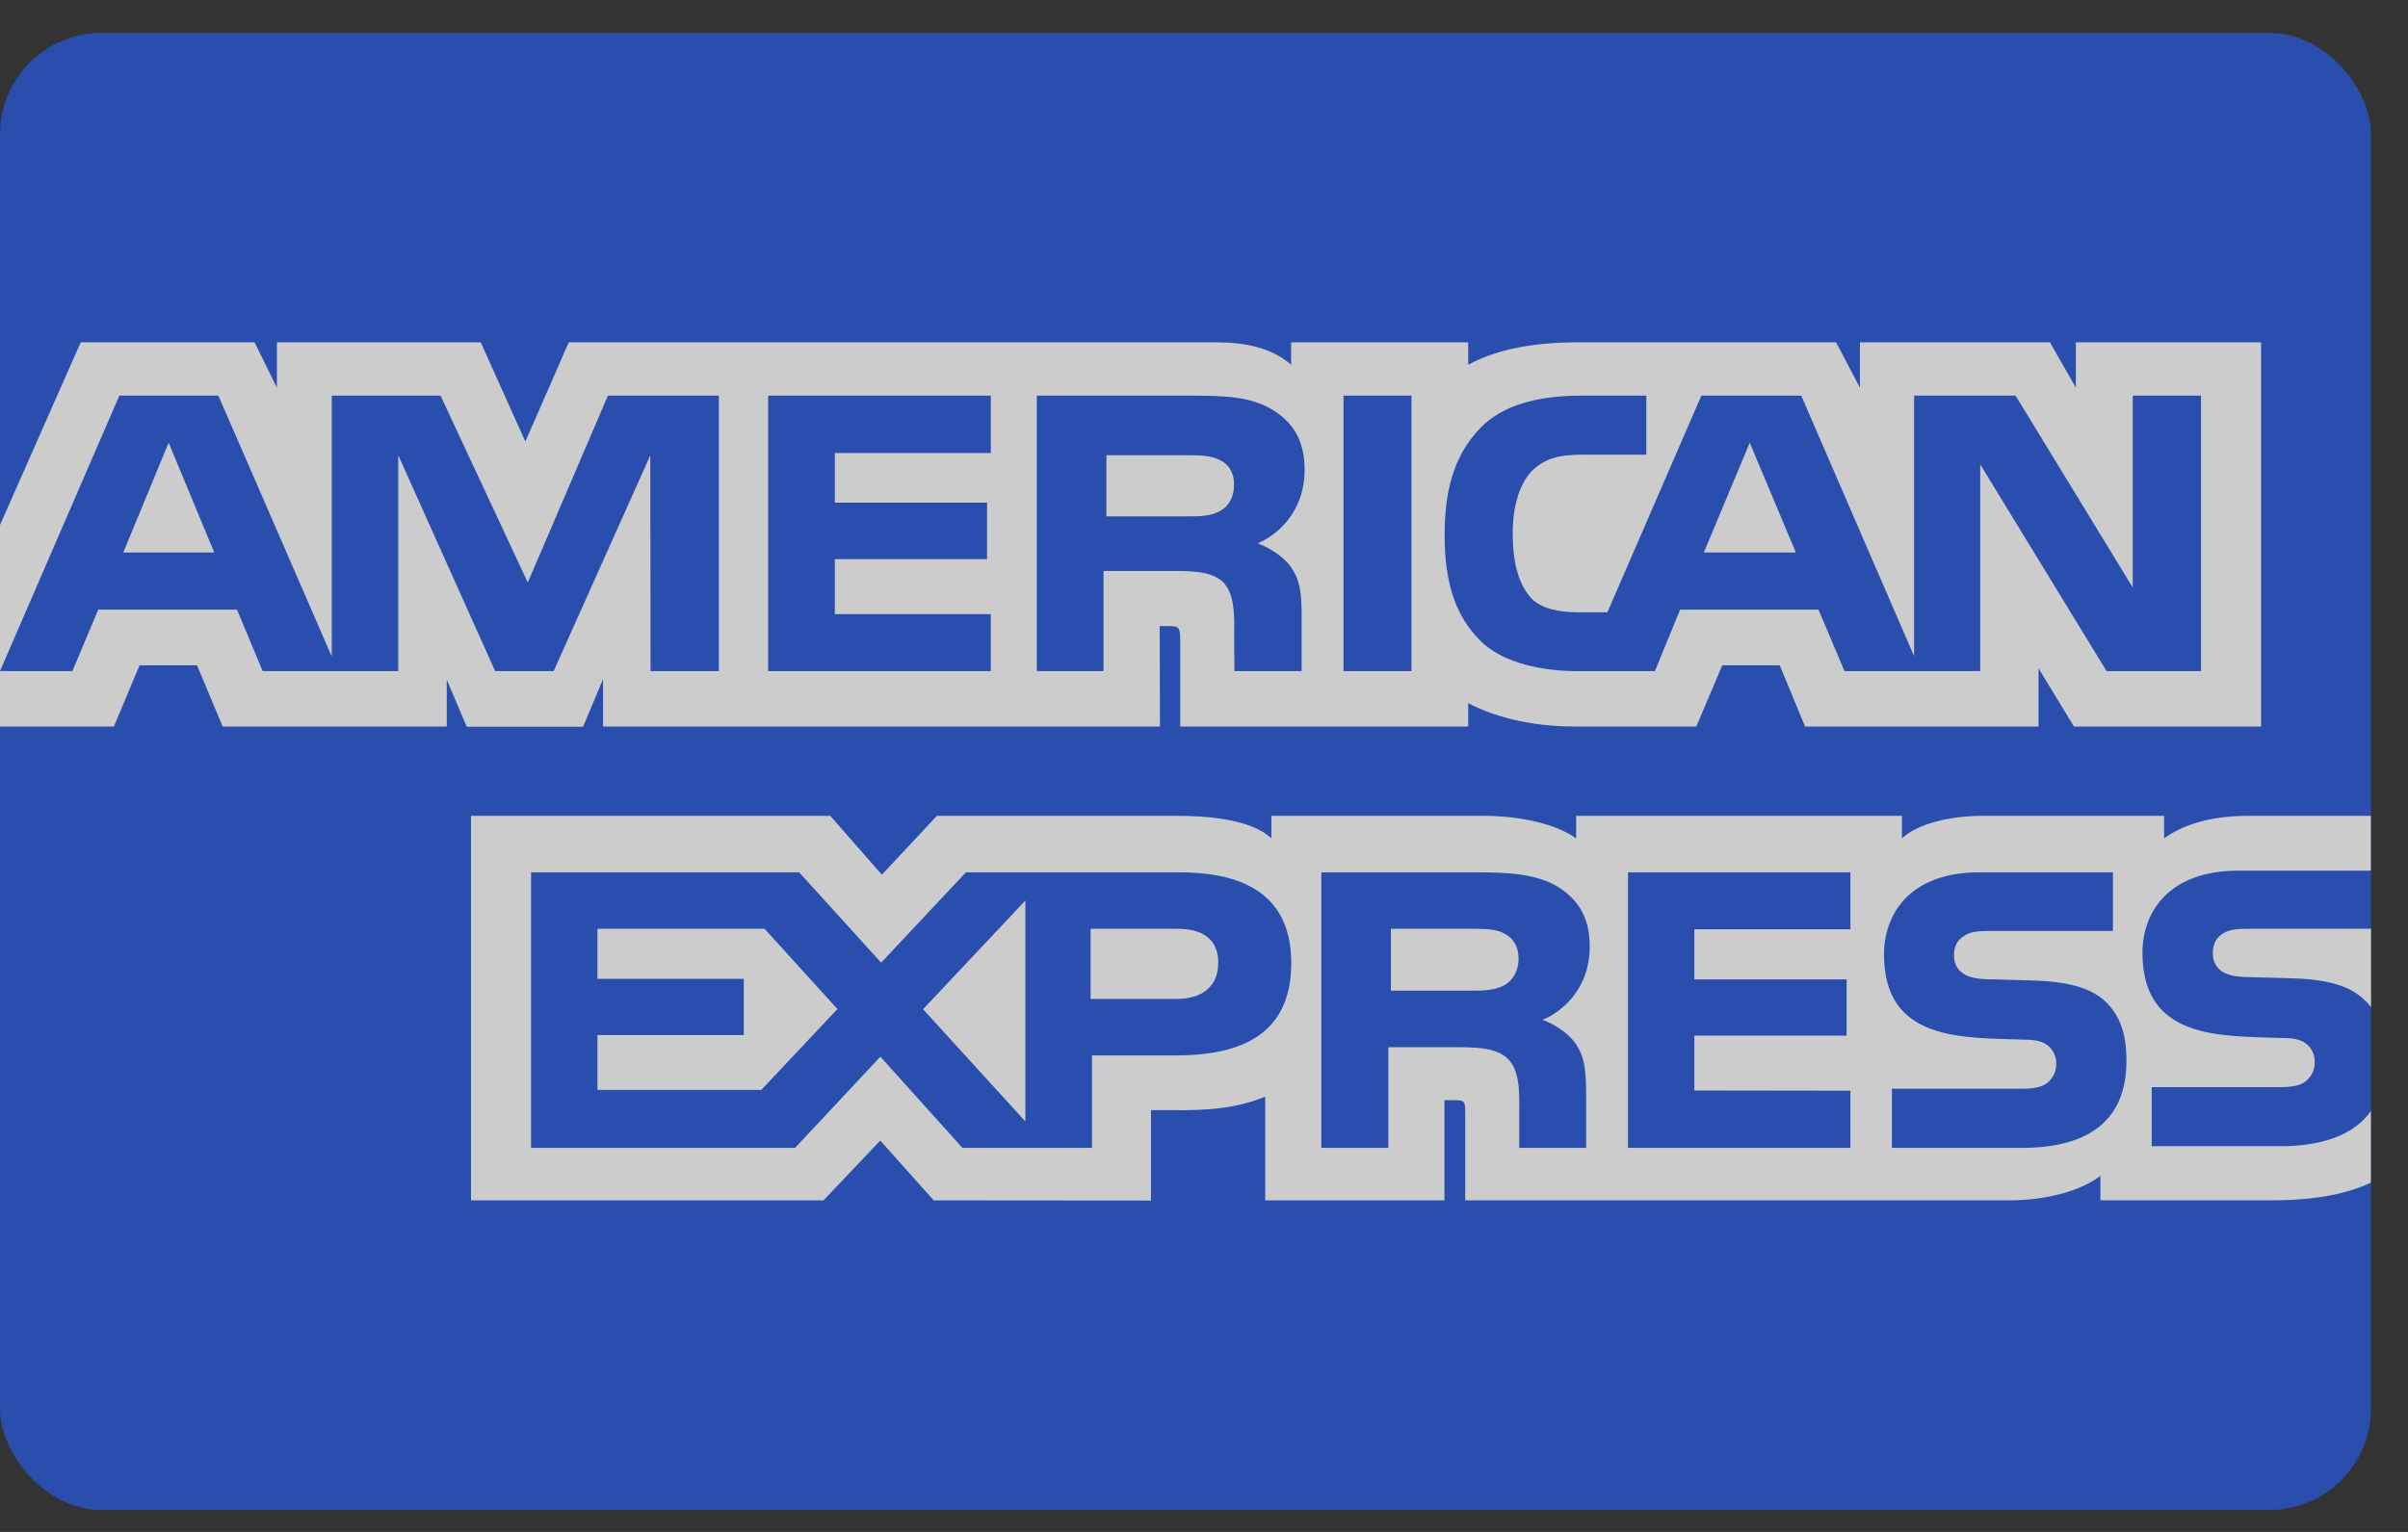 <svg width="55" height="35" viewBox="0 0 55 35" fill="none" xmlns="http://www.w3.org/2000/svg">
<rect x="0" y="0" width="55" height="35" fill="#333333" stroke="none"/>
<g opacity="0.75">
<rect y="0.75" width="54.155" height="33.75" rx="2.323" fill="#2557D6"/>
<path fill-rule="evenodd" clip-rule="evenodd" d="M0 16.599H2.601L3.188 15.201H4.501L5.086 16.599H10.204V15.53L10.661 16.604H13.318L13.774 15.514V16.599H26.494L26.488 14.304H26.734C26.906 14.31 26.957 14.326 26.957 14.607V16.599H33.535V16.065C34.066 16.346 34.891 16.599 35.977 16.599H38.745L39.337 15.201H40.65L41.229 16.599H46.562V15.271L47.37 16.599H51.644V7.821H47.414V8.858L46.822 7.821H42.482V8.858L41.938 7.821H36.076C35.094 7.821 34.232 7.956 33.535 8.333V7.821H29.49V8.333C29.046 7.945 28.442 7.821 27.77 7.821H12.991L11.999 10.088L10.98 7.821H6.325V8.858L5.814 7.821H1.844L0 11.995V16.599H0H0ZM16.42 15.333H14.859L14.853 10.403L12.646 15.333H11.309L9.096 10.399V15.333H5.999L5.414 13.929H2.244L1.653 15.333H3.61032e-06L2.726 9.039H4.988L7.577 14.998V9.039H10.062L12.055 13.309L13.885 9.039H16.419V15.333H16.42H16.42ZM4.894 12.623L3.852 10.114L2.816 12.623H4.894ZM22.631 15.333H17.545V9.039H22.631V10.35H19.068V11.484H22.545V12.774H19.068V14.031H22.631V15.333ZM29.798 10.734C29.798 11.738 29.12 12.256 28.725 12.412C29.058 12.537 29.343 12.758 29.478 12.942C29.693 13.255 29.73 13.534 29.73 14.097V15.333H28.195L28.189 14.539C28.189 14.161 28.226 13.616 27.949 13.313C27.726 13.092 27.387 13.044 26.839 13.044H25.205V15.333H23.682V9.039H27.184C27.962 9.039 28.535 9.059 29.027 9.34C29.509 9.622 29.798 10.032 29.798 10.734ZM27.873 11.669C27.664 11.794 27.417 11.798 27.12 11.798H25.271V10.4H27.145C27.411 10.4 27.688 10.412 27.867 10.514C28.065 10.606 28.187 10.801 28.187 11.07C28.187 11.345 28.071 11.567 27.873 11.669ZM32.239 15.333H30.686V9.039H32.239V15.333ZM50.272 15.333H48.115L45.229 10.609V15.333H42.129L41.536 13.929H38.374L37.799 15.333H36.017C35.277 15.333 34.34 15.171 33.81 14.637C33.275 14.102 32.996 13.379 32.996 12.234C32.996 11.301 33.163 10.447 33.817 9.773C34.309 9.271 35.08 9.039 36.129 9.039H37.603V10.388H36.16C35.605 10.388 35.291 10.469 34.989 10.76C34.729 11.025 34.551 11.527 34.551 12.186C34.551 12.861 34.687 13.347 34.97 13.664C35.204 13.913 35.63 13.989 36.031 13.989H36.714L38.86 9.039H41.141L43.719 14.992V9.039H46.037L48.713 13.423V9.039H50.272V15.333ZM41.018 12.623L39.965 10.114L38.917 12.623H41.018Z" fill="white"/>
<path fill-rule="evenodd" clip-rule="evenodd" d="M54.152 25.383C53.782 25.917 53.061 26.188 52.086 26.188H49.146V24.838H52.074C52.364 24.838 52.568 24.801 52.69 24.683C52.796 24.585 52.87 24.444 52.87 24.272C52.87 24.088 52.796 23.943 52.684 23.855C52.573 23.759 52.413 23.716 52.148 23.716C50.718 23.668 48.935 23.759 48.935 21.767C48.935 20.854 49.521 19.893 51.119 19.893H54.151V18.64H51.334C50.484 18.64 49.866 18.842 49.429 19.154V18.64H45.261C44.595 18.64 43.812 18.804 43.442 19.154V18.64H36V19.154C35.408 18.732 34.409 18.64 33.947 18.64H29.039V19.154C28.57 18.706 27.528 18.64 26.893 18.64H21.399L20.142 19.985L18.965 18.64H10.758V27.425H18.81L20.106 26.059L21.326 27.425L26.289 27.429V25.363H26.777C27.436 25.373 28.212 25.347 28.898 25.054V27.425H32.992V25.135H33.189C33.441 25.135 33.466 25.145 33.466 25.394V27.424H45.902C46.692 27.424 47.517 27.225 47.974 26.862V27.424H51.919C52.74 27.424 53.542 27.311 54.152 27.02V25.383V25.383ZM29.493 22.004C29.493 23.753 28.172 24.114 26.842 24.114H24.942V26.226H21.983L20.108 24.142L18.16 26.226H12.13V19.93H18.253L20.126 21.994L22.063 19.93H26.927C28.135 19.93 29.493 20.261 29.493 22.004ZM17.389 24.901H13.646V23.649H16.988V22.364H13.646V21.22H17.463L19.128 23.054L17.389 24.901ZM23.42 25.622L21.083 23.058L23.42 20.575V25.622ZM26.877 22.823H24.91V21.22H26.895C27.444 21.22 27.826 21.441 27.826 21.992C27.826 22.536 27.462 22.823 26.877 22.823ZM37.184 19.93H42.265V21.232H38.7V22.377H42.178V23.661H38.7V24.914L42.265 24.919V26.226H37.184V19.93V19.93ZM35.231 23.3C35.57 23.424 35.847 23.645 35.977 23.828C36.191 24.136 36.223 24.423 36.229 24.978V26.226H34.7V25.438C34.7 25.059 34.737 24.498 34.454 24.206C34.232 23.98 33.893 23.926 33.337 23.926H31.71V26.226H30.18V19.93H33.695C34.466 19.93 35.027 19.964 35.527 20.227C36.008 20.514 36.31 20.907 36.31 21.625C36.31 22.63 35.631 23.143 35.231 23.3ZM34.37 22.504C34.166 22.623 33.915 22.634 33.618 22.634H31.769V21.22H33.644C33.915 21.22 34.186 21.226 34.37 21.334C34.567 21.436 34.685 21.63 34.685 21.9C34.685 22.169 34.567 22.386 34.37 22.504ZM48.114 22.905C48.41 23.208 48.569 23.591 48.569 24.239C48.569 25.593 47.713 26.226 46.177 26.226H43.212V24.875H46.165C46.454 24.875 46.659 24.838 46.787 24.72C46.892 24.622 46.967 24.481 46.967 24.309C46.967 24.126 46.886 23.98 46.781 23.893C46.665 23.797 46.504 23.753 46.239 23.753C44.816 23.705 43.032 23.797 43.032 21.804C43.032 20.891 43.613 19.93 45.209 19.93H48.261V21.27H45.468C45.192 21.27 45.012 21.28 44.858 21.384C44.692 21.486 44.63 21.637 44.63 21.837C44.63 22.074 44.772 22.236 44.963 22.306C45.124 22.361 45.296 22.377 45.556 22.377L46.375 22.399C47.202 22.419 47.769 22.56 48.114 22.905ZM54.155 21.22H51.38C51.103 21.22 50.919 21.23 50.764 21.334C50.603 21.436 50.541 21.587 50.541 21.787C50.541 22.024 50.677 22.186 50.874 22.255C51.035 22.311 51.208 22.327 51.461 22.327L52.286 22.349C53.119 22.369 53.675 22.51 54.014 22.855C54.075 22.903 54.112 22.957 54.155 23.011V21.22Z" fill="white"/>
</g>
</svg>
